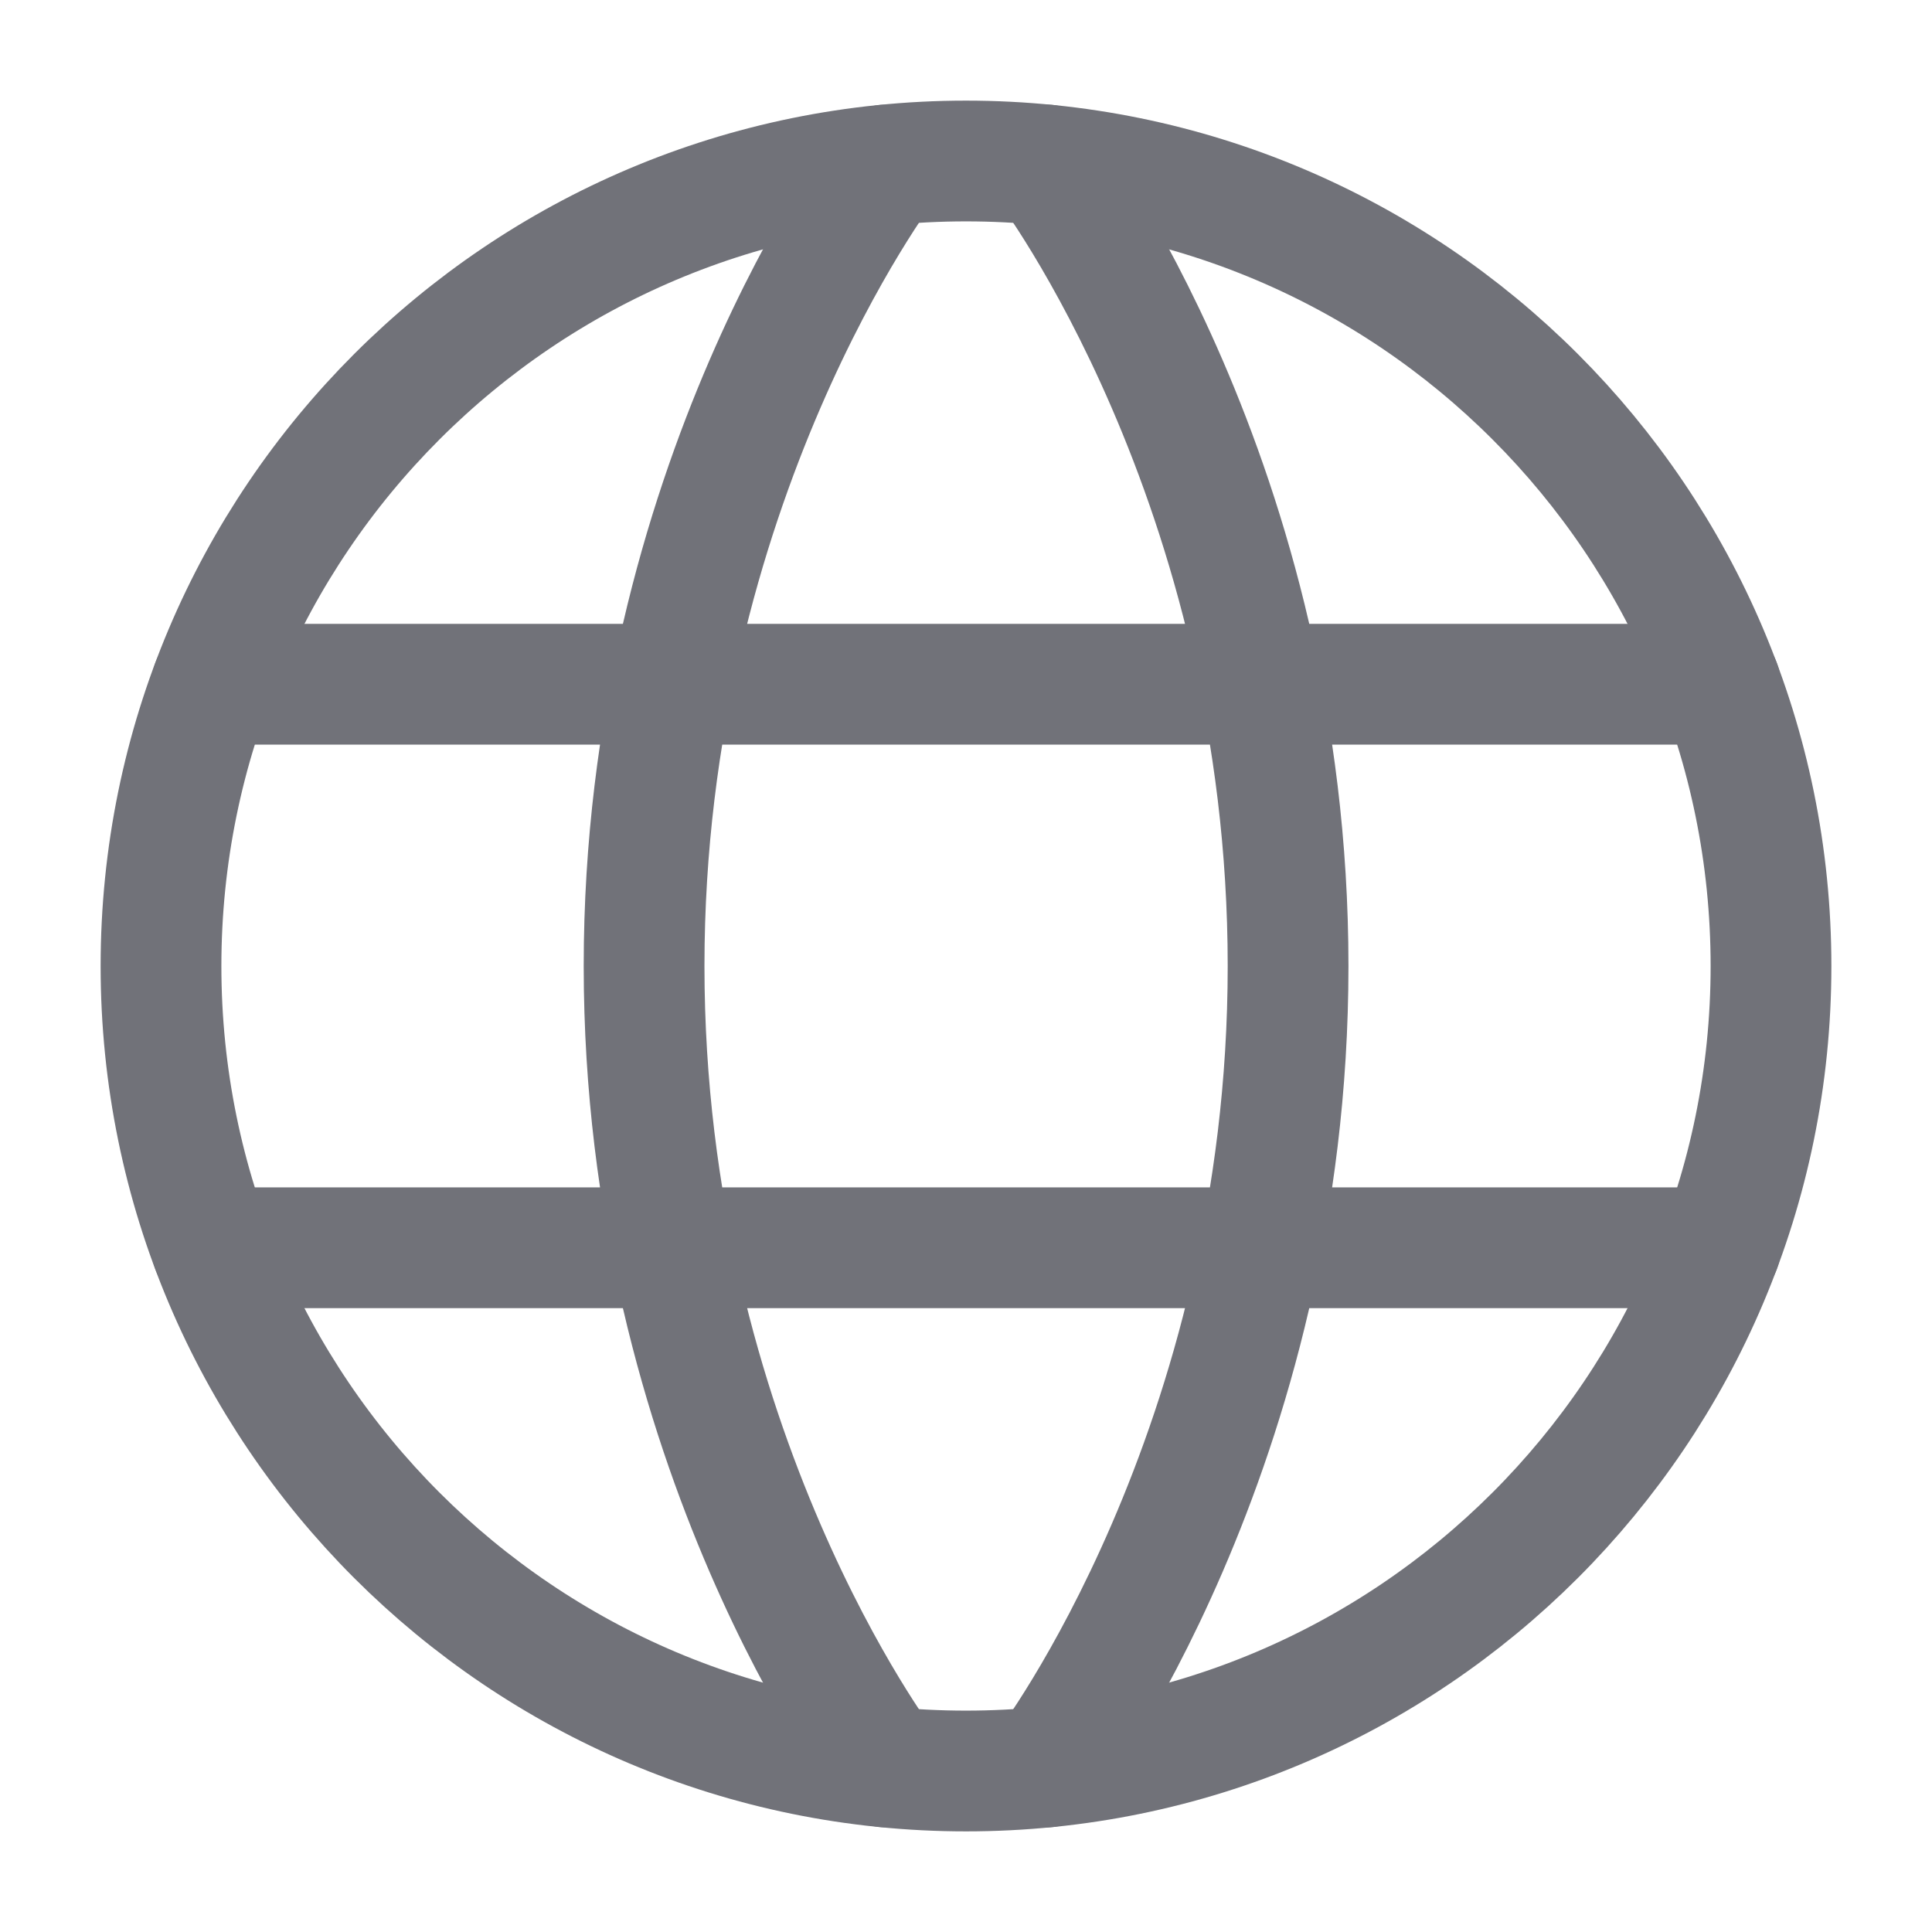 <svg width="24" height="24" viewBox="0 0 24 24" fill="none" xmlns="http://www.w3.org/2000/svg">
<path d="M2 12.001C2 17.523 6.477 22 12 22C17.523 22 22 17.523 22 12.001C22 6.477 17.523 2 12 2C6.477 2 2 6.477 2 12.001Z" stroke="#717279" stroke-width="1.5" stroke-linecap="round" stroke-linejoin="round"/>
<path d="M13.001 2.05C13.001 2.05 16.001 6 16.001 12C16.001 18 13.001 21.95 13.001 21.95M11.001 21.95C11.001 21.95 8.001 18 8.001 12C8.001 6 11.001 2.05 11.001 2.05M2.631 15.5H21.371M2.631 8.5H21.371" stroke="#717279" stroke-width="1.5" stroke-linecap="round" stroke-linejoin="round"/>
</svg>
